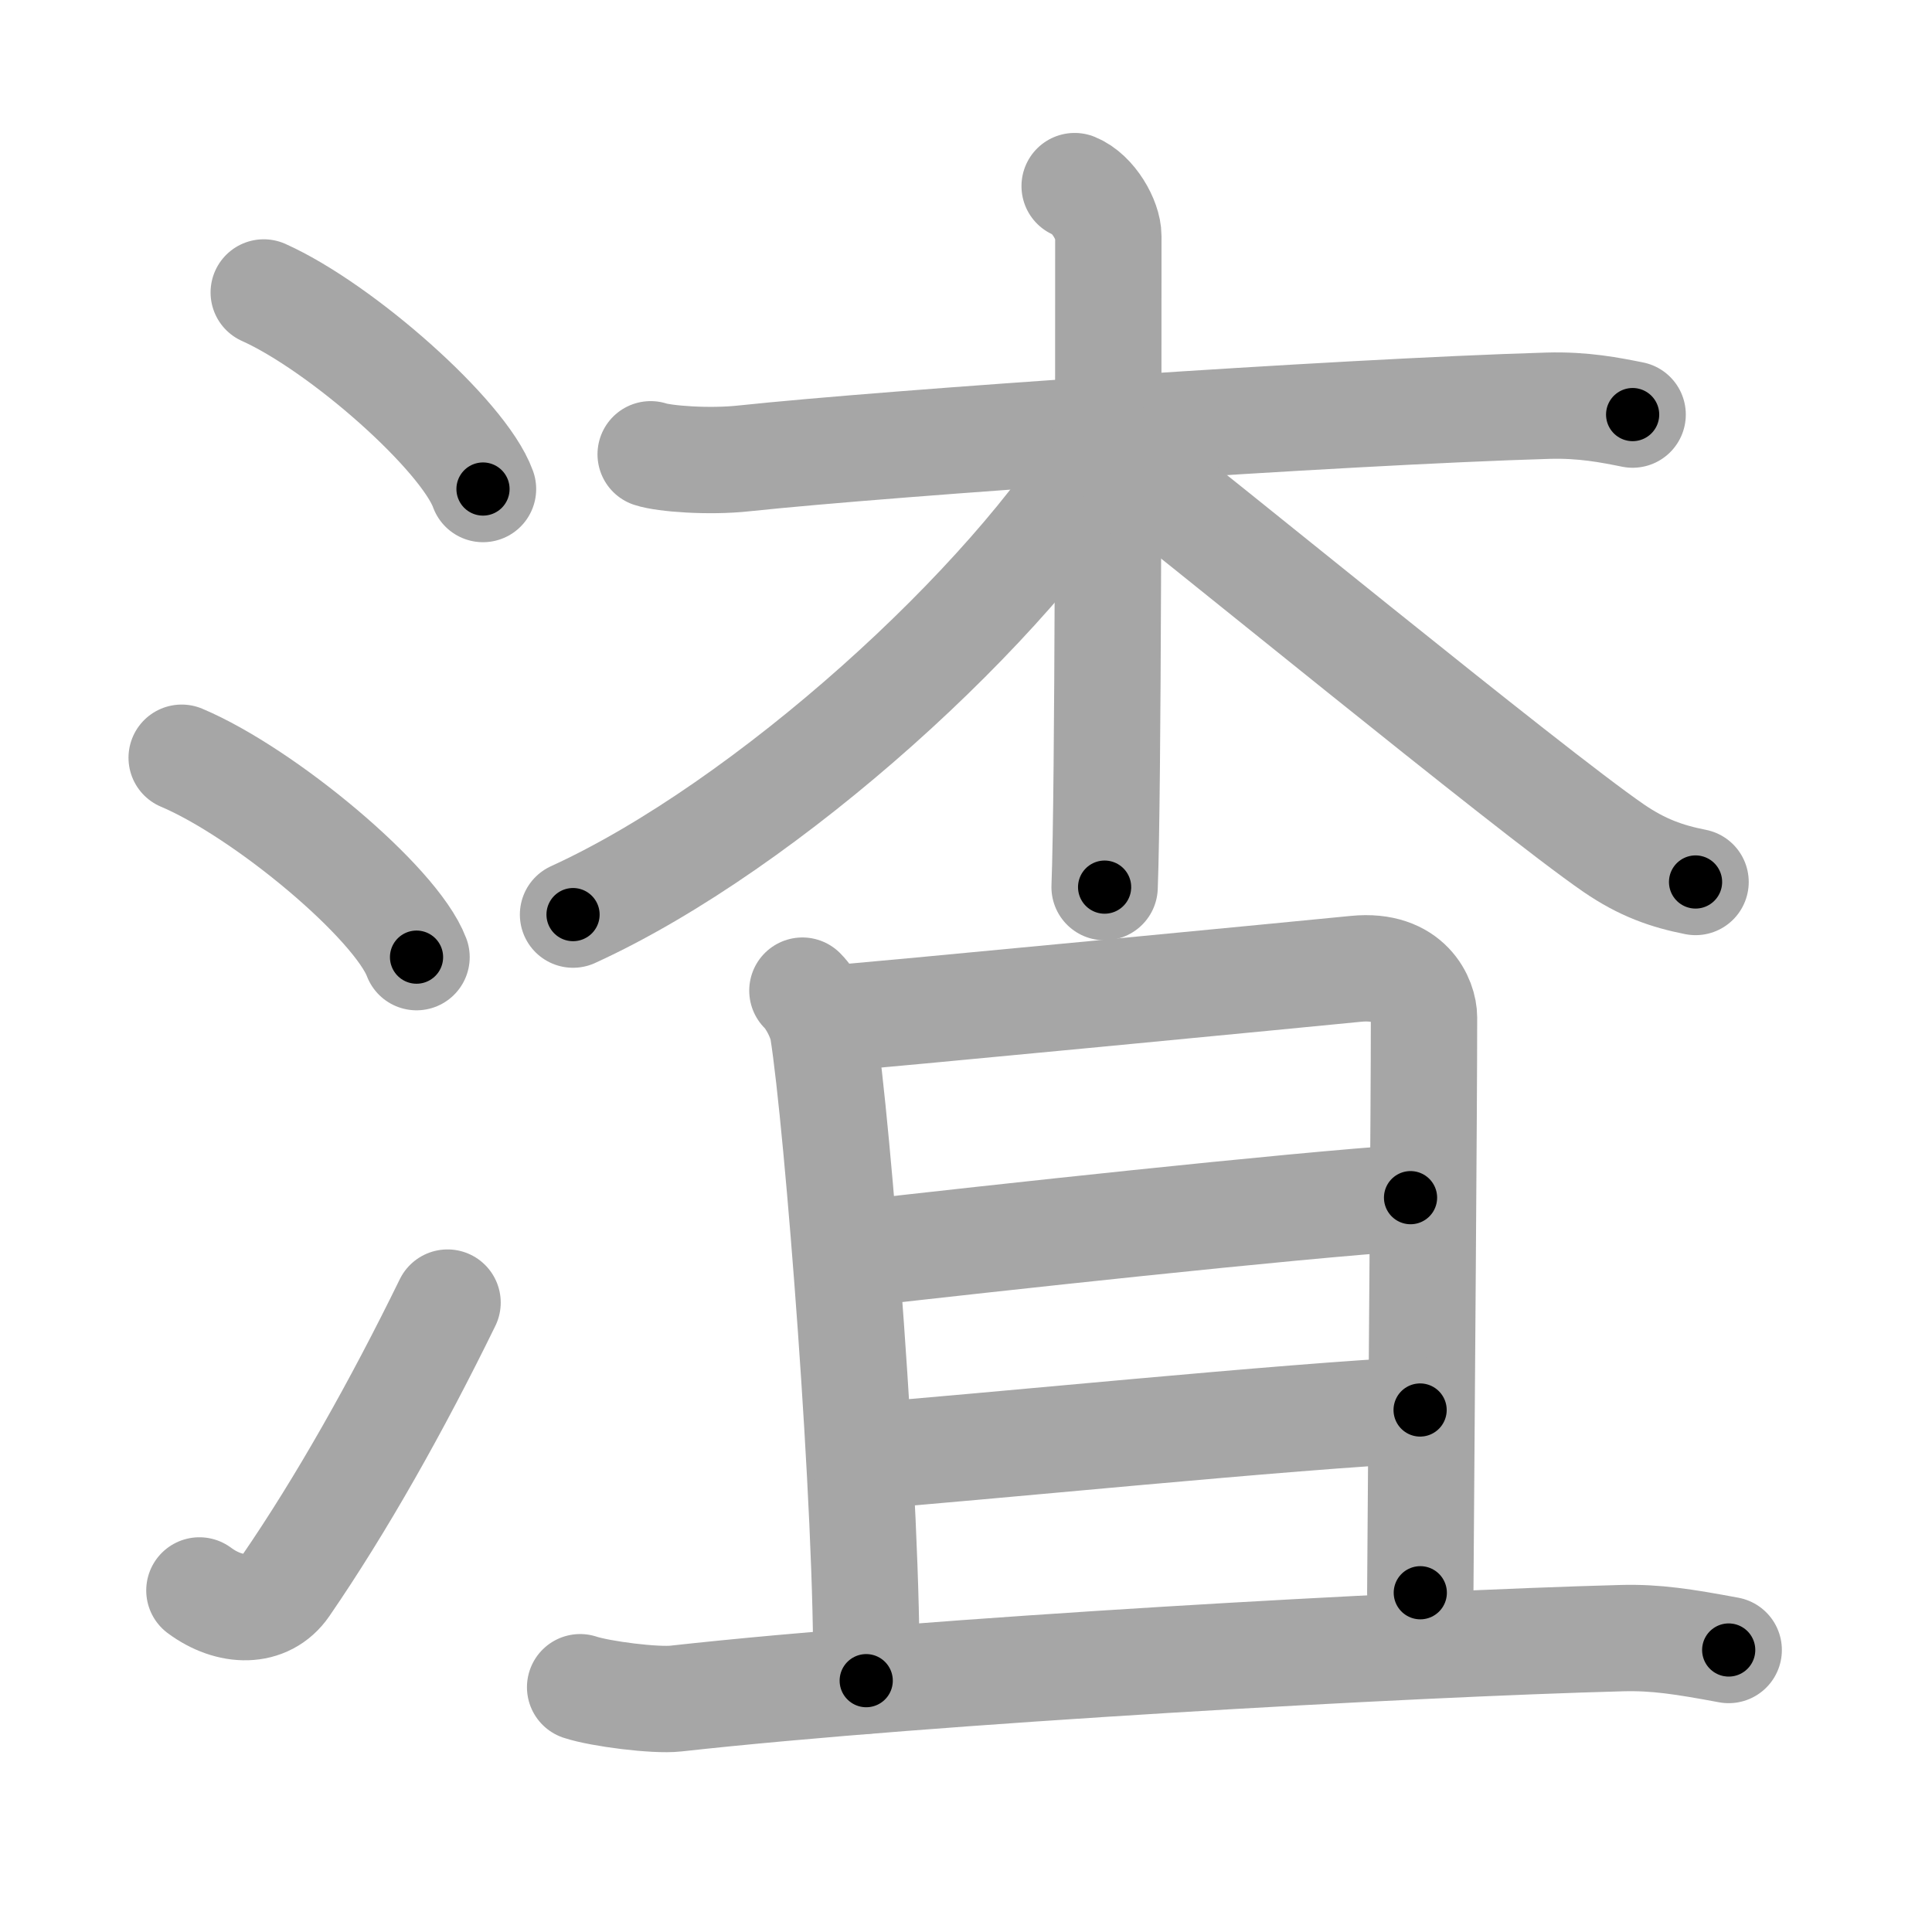 <svg xmlns="http://www.w3.org/2000/svg" viewBox="0 0 109 109" id="6e23"><g fill="none" stroke="#a6a6a6" stroke-width="6" stroke-linecap="round" stroke-linejoin="round"><g><g><path d="M14.88,16.5c4.37,1.96,11.27,8.05,12.37,11.09" /><path d="M10.25,42.75C14.93,44.73,22.33,50.91,23.5,54" /><path d="M11.25,89.73c1.71,1.27,3.78,1.32,4.86-0.25c3.14-4.57,6.29-10.16,9.14-15.99" /></g><g><g><path d="M36.71,25.63c0.75,0.25,3.28,0.45,5.28,0.23c8.19-0.87,33.5-2.62,45.33-2.97c2.01-0.06,3.54,0.25,4.79,0.5" /><path d="M60.63,10.5c1.06,0.43,1.9,1.93,1.9,2.82c0,8.98,0,31.3-0.21,36.73" /><path d="M62.38,25.13c-5.29,8.88-19.04,21.44-30.05,26.47" /><path d="M62.65,25.43c4.39,3.34,23.62,19.14,28.39,22.42c1.62,1.11,3,1.59,4.62,1.91" /></g><g><g><path d="M45.27,55.89c0.58,0.58,1.06,1.64,1.16,2.24c0.82,5.11,2.57,27.33,2.44,36.69" /><path d="M46.57,57.49c2.29-0.15,28.23-2.66,29.93-2.83c3.04-0.3,3.84,1.79,3.84,2.74c0,5.23-0.13,20.75-0.21,32.46" /><path d="M48.17,70.75c7.8-0.89,24.55-2.72,31.41-3.18" /><path d="M48.66,82.16c6.09-0.45,24.42-2.3,31.46-2.61" /></g><g><path d="M32.73,95.19c1.15,0.38,4.25,0.77,5.4,0.64c14.37-1.59,41.37-3.09,53.38-3.41c1.92-0.05,3.49,0.2,6.02,0.67" /></g></g></g></g></g><g fill="none" stroke="#000" stroke-width="3" stroke-linecap="round" stroke-linejoin="round"><path d="M14.88,16.5c4.37,1.96,11.27,8.05,12.37,11.09" stroke-dasharray="16.854" stroke-dashoffset="16.854"><animate attributeName="stroke-dashoffset" values="16.854;16.854;0" dur="0.169s" fill="freeze" begin="0s;6e23.click" /></path><path d="M10.25,42.75C14.93,44.73,22.33,50.91,23.5,54" stroke-dasharray="17.633" stroke-dashoffset="17.633"><animate attributeName="stroke-dashoffset" values="17.633" fill="freeze" begin="6e23.click" /><animate attributeName="stroke-dashoffset" values="17.633;17.633;0" keyTimes="0;0.49;1" dur="0.345s" fill="freeze" begin="0s;6e23.click" /></path><path d="M11.25,89.73c1.71,1.27,3.78,1.32,4.86-0.25c3.14-4.57,6.29-10.16,9.14-15.99" stroke-dasharray="23.909" stroke-dashoffset="23.909"><animate attributeName="stroke-dashoffset" values="23.909" fill="freeze" begin="6e23.click" /><animate attributeName="stroke-dashoffset" values="23.909;23.909;0" keyTimes="0;0.591;1" dur="0.584s" fill="freeze" begin="0s;6e23.click" /></path><path d="M36.71,25.63c0.75,0.25,3.28,0.45,5.28,0.23c8.19-0.87,33.5-2.62,45.33-2.97c2.01-0.06,3.54,0.25,4.79,0.5" stroke-dasharray="55.57" stroke-dashoffset="55.57"><animate attributeName="stroke-dashoffset" values="55.57" fill="freeze" begin="6e23.click" /><animate attributeName="stroke-dashoffset" values="55.57;55.57;0" keyTimes="0;0.512;1" dur="1.14s" fill="freeze" begin="0s;6e23.click" /></path><path d="M60.63,10.5c1.06,0.43,1.9,1.93,1.9,2.82c0,8.98,0,31.3-0.21,36.73" stroke-dasharray="40.286" stroke-dashoffset="40.286"><animate attributeName="stroke-dashoffset" values="40.286" fill="freeze" begin="6e23.click" /><animate attributeName="stroke-dashoffset" values="40.286;40.286;0" keyTimes="0;0.739;1" dur="1.543s" fill="freeze" begin="0s;6e23.click" /></path><path d="M62.38,25.13c-5.29,8.88-19.04,21.44-30.05,26.47" stroke-dasharray="40.497" stroke-dashoffset="40.497"><animate attributeName="stroke-dashoffset" values="40.497" fill="freeze" begin="6e23.click" /><animate attributeName="stroke-dashoffset" values="40.497;40.497;0" keyTimes="0;0.792;1" dur="1.948s" fill="freeze" begin="0s;6e23.click" /></path><path d="M62.65,25.43c4.39,3.34,23.62,19.14,28.39,22.42c1.62,1.11,3,1.59,4.62,1.91" stroke-dasharray="41.217" stroke-dashoffset="41.217"><animate attributeName="stroke-dashoffset" values="41.217" fill="freeze" begin="6e23.click" /><animate attributeName="stroke-dashoffset" values="41.217;41.217;0" keyTimes="0;0.825;1" dur="2.36s" fill="freeze" begin="0s;6e23.click" /></path><path d="M45.27,55.89c0.58,0.58,1.06,1.64,1.16,2.24c0.82,5.11,2.57,27.33,2.44,36.69" stroke-dasharray="39.344" stroke-dashoffset="39.344"><animate attributeName="stroke-dashoffset" values="39.344" fill="freeze" begin="6e23.click" /><animate attributeName="stroke-dashoffset" values="39.344;39.344;0" keyTimes="0;0.857;1" dur="2.753s" fill="freeze" begin="0s;6e23.click" /></path><path d="M46.57,57.49c2.29-0.15,28.23-2.66,29.93-2.83c3.04-0.3,3.84,1.79,3.84,2.74c0,5.23-0.13,20.75-0.21,32.46" stroke-dasharray="67.873" stroke-dashoffset="67.873"><animate attributeName="stroke-dashoffset" values="67.873" fill="freeze" begin="6e23.click" /><animate attributeName="stroke-dashoffset" values="67.873;67.873;0" keyTimes="0;0.844;1" dur="3.263s" fill="freeze" begin="0s;6e23.click" /></path><path d="M48.17,70.75c7.8-0.89,24.55-2.72,31.41-3.18" stroke-dasharray="31.573" stroke-dashoffset="31.573"><animate attributeName="stroke-dashoffset" values="31.573" fill="freeze" begin="6e23.click" /><animate attributeName="stroke-dashoffset" values="31.573;31.573;0" keyTimes="0;0.912;1" dur="3.579s" fill="freeze" begin="0s;6e23.click" /></path><path d="M48.66,82.16c6.09-0.45,24.42-2.3,31.46-2.61" stroke-dasharray="31.571" stroke-dashoffset="31.571"><animate attributeName="stroke-dashoffset" values="31.571" fill="freeze" begin="6e23.click" /><animate attributeName="stroke-dashoffset" values="31.571;31.571;0" keyTimes="0;0.919;1" dur="3.895s" fill="freeze" begin="0s;6e23.click" /></path><path d="M32.73,95.19c1.15,0.38,4.25,0.77,5.4,0.64c14.37-1.59,41.37-3.09,53.38-3.41c1.92-0.05,3.49,0.2,6.02,0.67" stroke-dasharray="65.029" stroke-dashoffset="65.029"><animate attributeName="stroke-dashoffset" values="65.029" fill="freeze" begin="6e23.click" /><animate attributeName="stroke-dashoffset" values="65.029;65.029;0" keyTimes="0;0.888;1" dur="4.384s" fill="freeze" begin="0s;6e23.click" /></path></g></svg>